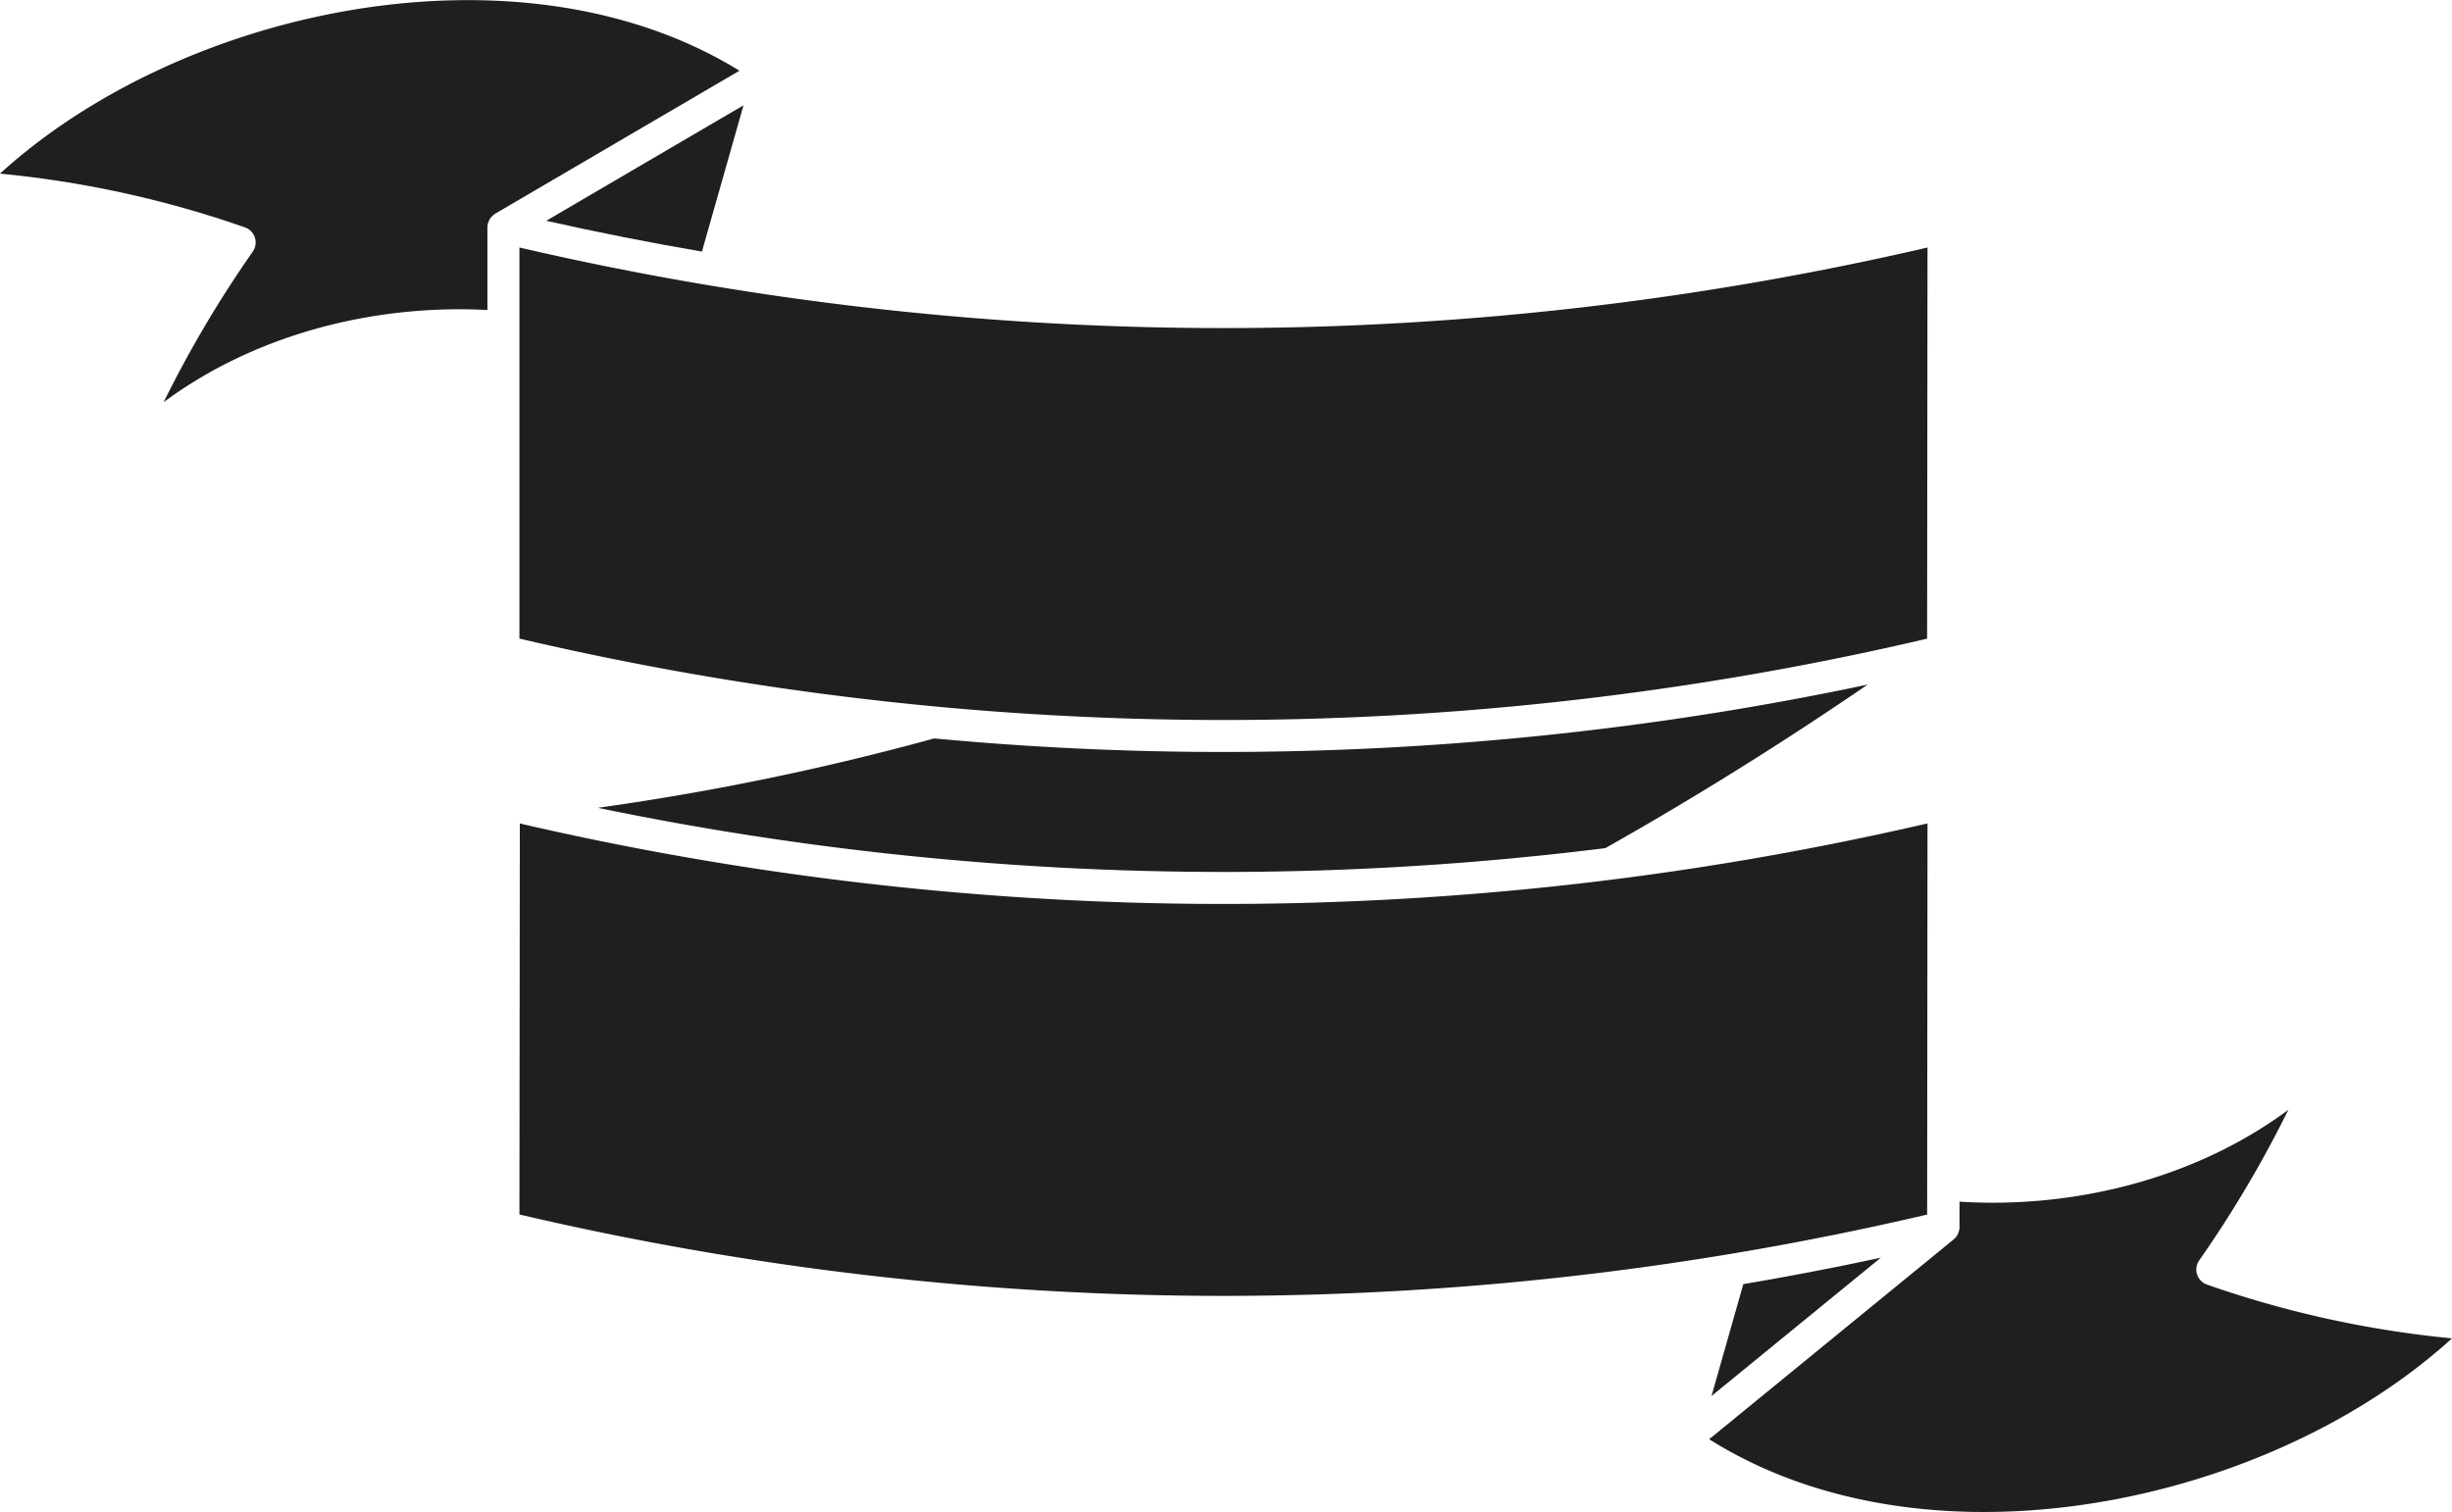 <svg xmlns="http://www.w3.org/2000/svg" width="284.809" height="175.665" viewBox="0 0 284.809 175.665">
  <g id="Group_2198" data-name="Group 2198" transform="translate(-1265.75 -1803.885)">
    <path id="Path_9802" data-name="Path 9802" d="M1464.279,1971.1c8.784,5.532,19.75,8.453,31.9,8.453,19.942,0,40.817-7.825,54.378-20.173a120.886,120.886,0,0,1-28.475-6.252,1.859,1.859,0,0,1-.888-2.806,133.408,133.408,0,0,0,10.357-17.5c-9.222,6.867-21.5,10.8-34.39,10.8-1.286,0-2.556-.044-3.808-.125v2.955a1.848,1.848,0,0,1-.042.373c-.007.035-.018.069-.027.1a1.855,1.855,0,0,1-.089.257c-.015.034-.028.068-.045.1a1.878,1.878,0,0,1-.177.287c-.006.008-.011.018-.017.026a1.84,1.84,0,0,1-.257.263c-.01.009-.018.02-.028.029Z" fill="#1f1f1f"/>
    <path id="Path_9803" data-name="Path 9803" d="M1484.214,1950.007q-7.95,1.716-15.971,3.072l-3.691,12.995Z" fill="#1f1f1f"/>
    <path id="Path_9804" data-name="Path 9804" d="M1265.75,1824.059a120.871,120.871,0,0,1,28.475,6.252,1.858,1.858,0,0,1,.888,2.805,133.431,133.431,0,0,0-10.356,17.5c9.222-6.867,21.5-10.8,34.389-10.8,1.085,0,2.158.032,3.22.089v-9.6a1.848,1.848,0,0,1,.06-.452c.012-.049.034-.093.05-.141a1.859,1.859,0,0,1,.115-.277,1.721,1.721,0,0,1,.093-.147,1.639,1.639,0,0,1,.3-.349c.032-.03.058-.065.093-.093s.085-.051.127-.078.054-.048.086-.067l28.352-16.6c-8.717-5.373-19.539-8.2-31.509-8.2C1300.186,1803.885,1279.311,1811.71,1265.75,1824.059Z" fill="#1f1f1f"/>
    <path id="Path_9805" data-name="Path 9805" d="M1347.283,1833.114l4.827-16.994-22.913,13.417Q1338.191,1831.561,1347.283,1833.114Z" fill="#1f1f1f"/>
    <path id="Path_9806" data-name="Path 9806" d="M1407.86,1905.193a358.5,358.5,0,0,0,44.354-2.769q15.346-8.654,30.476-19a362.33,362.33,0,0,1-74.82,7.827h-.009q-16.824,0-33.6-1.574a308.385,308.385,0,0,1-39.069,8.063,358.658,358.658,0,0,0,72.667,7.451Z" fill="#1f1f1f"/>
    <path id="Path_9807" data-name="Path 9807" d="M1407.86,1908.91a362.239,362.239,0,0,1-81.73-9.349l-.047,45.426a358.67,358.67,0,0,0,81.778,9.459h.009a358.423,358.423,0,0,0,81.725-9.449l.043-45.447a362.348,362.348,0,0,1-81.778,9.36Z" fill="#1f1f1f"/>
    <path id="Path_9808" data-name="Path 9808" d="M1326.083,1832.642v45.436a358.671,358.671,0,0,0,81.778,9.46h.009a358.432,358.432,0,0,0,81.721-9.449l.047-45.447a361.94,361.94,0,0,1-163.555,0Z" fill="#1f1f1f"/>
  </g>
</svg>
